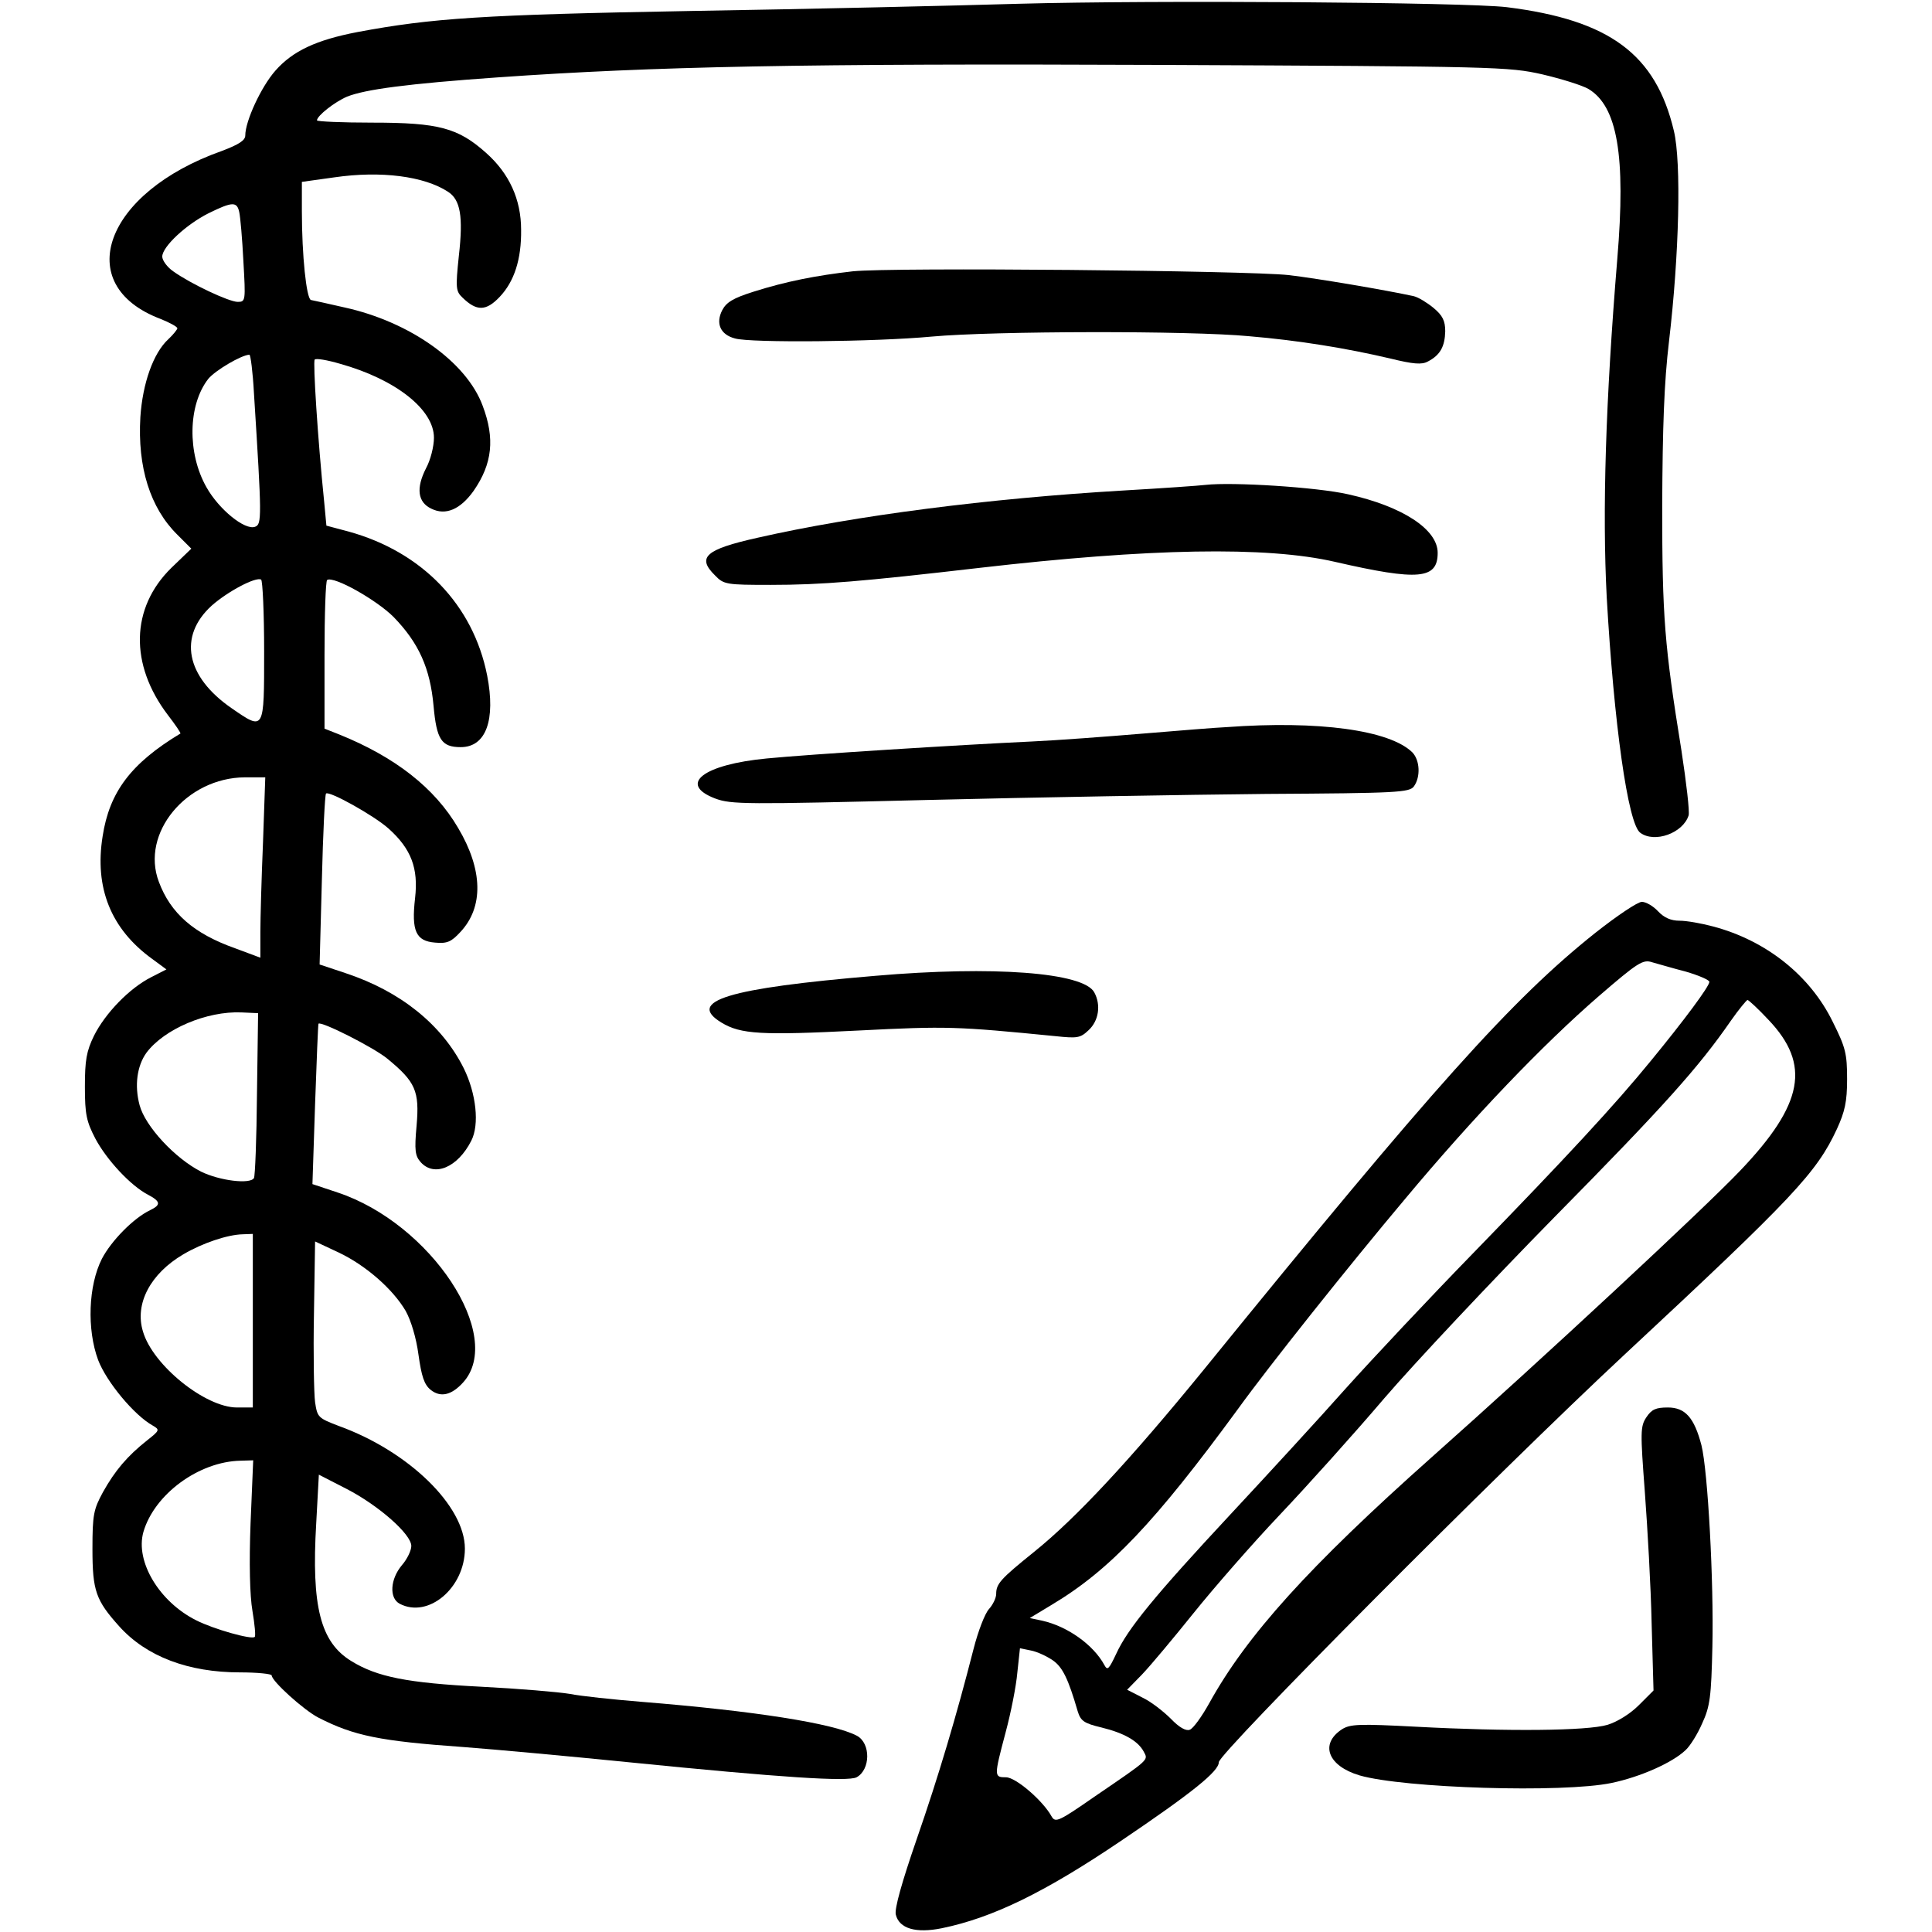 <?xml version="1.0" standalone="no"?>
<!DOCTYPE svg PUBLIC "-//W3C//DTD SVG 20010904//EN"
 "http://www.w3.org/TR/2001/REC-SVG-20010904/DTD/svg10.dtd">
<svg version="1.0" xmlns="http://www.w3.org/2000/svg"
 width="512pt" height="512pt" viewBox="0 0 512 512"
 preserveAspectRatio="xMidYMid meet">

<g transform="translate(0,512) scale(0.1,-0.1)"
fill="#000000" stroke="none">
<path d="M2700 5110 c-168 -5 -557 -14 -865 -19 -558 -10 -690 -19 -888 -56
-109 -21 -171 -50 -217 -102 -38 -43 -80 -134 -80 -172 0 -13 -17 -24 -62 -41
-311 -110 -400 -355 -163 -445 25 -10 45 -21 45 -25 0 -3 -11 -17 -24 -29 -40
-37 -68 -117 -74 -206 -8 -133 26 -241 98 -312 l37 -37 -53 -51 c-108 -106
-111 -256 -9 -390 20 -26 35 -48 33 -49 -131 -79 -188 -155 -206 -272 -22
-137 22 -246 131 -325 l38 -28 -41 -21 c-57 -29 -121 -95 -151 -155 -20 -41
-24 -65 -24 -135 0 -73 4 -92 28 -138 30 -56 93 -124 139 -148 34 -18 35 -27
6 -41 -44 -21 -103 -81 -128 -129 -36 -71 -40 -187 -10 -268 22 -58 96 -147
145 -174 19 -11 18 -13 -15 -39 -53 -42 -85 -80 -117 -137 -25 -46 -28 -60
-28 -151 0 -111 9 -136 71 -205 72 -80 183 -122 320 -122 46 0 84 -4 84 -8 0
-15 85 -92 124 -112 94 -48 161 -62 386 -78 80 -6 276 -24 435 -40 408 -41
582 -52 605 -40 37 20 38 90 1 110 -62 33 -273 66 -571 90 -74 6 -160 15 -190
21 -30 5 -136 14 -235 19 -196 10 -276 26 -344 68 -82 50 -106 145 -93 365 l7
129 74 -38 c85 -44 171 -120 171 -151 0 -12 -11 -35 -25 -51 -31 -37 -34 -87
-6 -102 76 -40 173 42 173 146 0 113 -149 258 -334 325 -55 21 -57 23 -63 63
-3 22 -5 128 -3 233 l3 193 62 -29 c72 -34 144 -97 178 -155 14 -25 28 -71 34
-116 8 -57 15 -79 32 -93 26 -21 55 -15 86 19 112 123 -85 422 -333 504 l-66
22 7 212 c4 116 8 212 9 213 6 8 147 -63 183 -93 74 -61 85 -85 77 -177 -6
-66 -4 -80 11 -97 36 -40 98 -14 134 57 22 43 13 125 -20 192 -58 116 -168
204 -313 252 l-69 23 6 224 c3 123 8 226 11 229 8 8 127 -58 166 -93 60 -54
79 -105 70 -184 -10 -87 2 -114 53 -118 32 -3 43 2 67 28 62 66 60 165 -6 276
-62 106 -167 188 -316 248 l-38 15 0 195 c0 107 3 197 7 199 18 11 131 -53
176 -98 67 -69 97 -136 106 -236 8 -89 21 -109 72 -109 67 0 93 72 70 190 -37
187 -172 327 -366 381 l-60 16 -6 64 c-17 166 -30 371 -25 376 3 4 33 -1 67
-11 147 -41 249 -121 249 -196 0 -23 -9 -59 -21 -81 -27 -53 -22 -90 14 -107
38 -19 77 -2 112 47 50 72 57 139 24 226 -43 116 -193 222 -365 260 -44 10
-84 19 -90 20 -12 4 -24 118 -24 235 l0 78 86 12 c124 18 238 3 301 -38 33
-21 41 -65 29 -170 -9 -86 -8 -94 10 -111 37 -36 62 -36 98 2 39 41 58 100 57
178 0 80 -31 149 -93 204 -74 66 -125 80 -301 80 -81 0 -147 3 -147 6 0 12 47
49 80 63 48 19 158 34 400 51 413 29 808 37 1745 33 903 -4 933 -5 1022 -25
51 -12 106 -29 123 -39 76 -46 99 -176 76 -450 -31 -377 -40 -668 -28 -897 19
-333 56 -601 89 -624 38 -28 113 -1 128 46 3 10 -6 87 -19 172 -45 279 -51
353 -51 649 1 208 5 326 18 435 27 229 33 474 13 558 -48 203 -170 294 -443
328 -110 13 -930 19 -1293 9z m-2066 -552 c3 -13 8 -71 11 -130 6 -105 6 -108
-15 -108 -23 0 -125 48 -171 81 -16 11 -29 29 -29 39 0 26 63 85 123 115 63
31 75 31 81 3z m39 -480 c21 -332 21 -347 3 -354 -27 -10 -96 46 -129 105 -51
90 -49 218 5 287 18 22 87 63 109 64 3 0 9 -46 12 -102z m27 -684 c0 -212 1
-211 -86 -151 -122 84 -142 191 -53 272 43 38 117 77 131 69 4 -3 8 -88 8
-190z m-3 -506 c-4 -95 -7 -203 -7 -239 l0 -67 -67 25 c-110 39 -171 93 -202
176 -49 129 73 276 228 277 l54 0 -6 -172z m-16 -668 c-1 -118 -5 -218 -8
-222 -10 -17 -91 -7 -140 17 -69 35 -148 120 -163 176 -14 52 -7 104 18 139
47 63 160 111 252 107 l44 -2 -3 -215z m-11 -600 l0 -230 -42 0 c-84 0 -223
112 -249 201 -23 74 20 154 107 205 51 30 117 52 157 53 l27 1 0 -230z m-6
-537 c-4 -105 -2 -192 5 -232 6 -36 9 -67 6 -69 -8 -8 -110 21 -155 44 -98 49
-162 156 -140 234 29 100 147 187 258 189 l33 1 -7 -167z"/>
<path d="M2260 4401 c-97 -11 -178 -27 -263 -54 -54 -17 -72 -28 -83 -49 -18
-35 -5 -65 34 -75 42 -12 371 -9 521 5 165 15 684 16 841 1 131 -11 259 -32
374 -59 61 -15 84 -17 100 -8 33 17 45 40 46 80 0 28 -7 42 -31 62 -17 14 -40
28 -52 31 -73 16 -255 47 -332 56 -110 12 -1050 21 -1155 10z"/>
<path d="M3195 3835 c-16 -2 -115 -9 -220 -15 -355 -21 -707 -66 -967 -125
-139 -31 -162 -52 -113 -100 23 -24 30 -25 147 -25 136 0 242 9 553 45 451 52
761 58 943 16 222 -51 272 -46 272 24 0 62 -93 123 -237 155 -83 19 -307 33
-378 25z"/>
<path d="M3250 3193 c-25 -1 -124 -9 -220 -17 -96 -8 -229 -18 -295 -21 -193
-9 -591 -34 -703 -45 -168 -16 -236 -68 -137 -106 43 -16 79 -16 563 -4 284 7
688 14 897 16 350 2 380 4 392 20 18 25 16 69 -4 90 -60 59 -248 85 -493 67z"/>
<path d="M4228 2648 c-220 -175 -429 -408 -1038 -1158 -195 -239 -338 -393
-450 -483 -88 -71 -100 -84 -100 -111 0 -11 -9 -29 -19 -40 -11 -12 -29 -59
-41 -106 -45 -176 -92 -335 -151 -505 -39 -113 -59 -184 -55 -199 9 -37 53
-50 122 -36 136 28 274 96 474 231 191 129 260 185 260 209 0 24 740 768 1075
1080 449 418 509 482 563 598 21 46 27 72 27 132 0 68 -4 84 -38 152 -60 123
-177 216 -318 253 -30 8 -69 15 -88 15 -23 0 -41 8 -57 25 -13 14 -32 25 -43
25 -11 0 -66 -37 -123 -82z m240 -103 c34 -10 62 -22 62 -27 0 -12 -67 -102
-154 -208 -97 -119 -227 -259 -471 -510 -115 -118 -268 -281 -339 -360 -71
-80 -208 -229 -304 -332 -203 -218 -274 -305 -304 -371 -19 -40 -23 -45 -31
-30 -29 54 -98 103 -165 118 l-33 7 58 35 c154 92 274 219 493 518 83 115 295
381 443 557 182 218 366 410 515 539 102 88 116 97 140 89 15 -4 55 -16 90
-25z m219 -128 c112 -118 93 -223 -75 -399 -95 -100 -522 -497 -817 -759 -327
-291 -491 -473 -590 -652 -20 -36 -43 -68 -52 -71 -10 -4 -28 6 -50 29 -19 19
-52 45 -75 56 l-41 21 40 41 c22 23 83 96 136 162 53 66 155 183 228 260 73
77 198 216 278 310 80 93 283 309 451 480 290 294 382 397 467 520 21 30 41
54 44 55 3 0 29 -24 56 -53z m-1897 -1697 c26 -18 41 -49 66 -135 8 -26 17
-32 63 -43 61 -15 97 -36 112 -64 12 -23 18 -18 -130 -119 -95 -66 -104 -70
-114 -53 -23 42 -95 104 -121 104 -32 0 -32 2 -1 119 14 52 28 123 31 158 l7
65 29 -6 c16 -3 42 -15 58 -26z"/>
<path d="M2320 2534 c-392 -33 -502 -67 -408 -124 51 -31 106 -34 363 -21 235
12 259 11 523 -15 57 -6 65 -5 87 16 27 25 33 67 15 100 -28 53 -268 71 -580
44z"/>
<path d="M4363 1364 c-16 -24 -16 -39 -4 -198 7 -94 16 -251 18 -348 l5 -178
-39 -39 c-23 -23 -57 -44 -83 -52 -54 -16 -264 -18 -507 -5 -152 8 -175 7
-197 -7 -59 -39 -37 -97 47 -122 118 -34 539 -47 668 -20 76 16 160 53 196 87
12 11 32 43 44 71 21 45 24 72 27 203 4 172 -12 466 -29 534 -19 73 -43 100
-89 100 -32 0 -43 -5 -57 -26z"/>
</g>
</svg>
